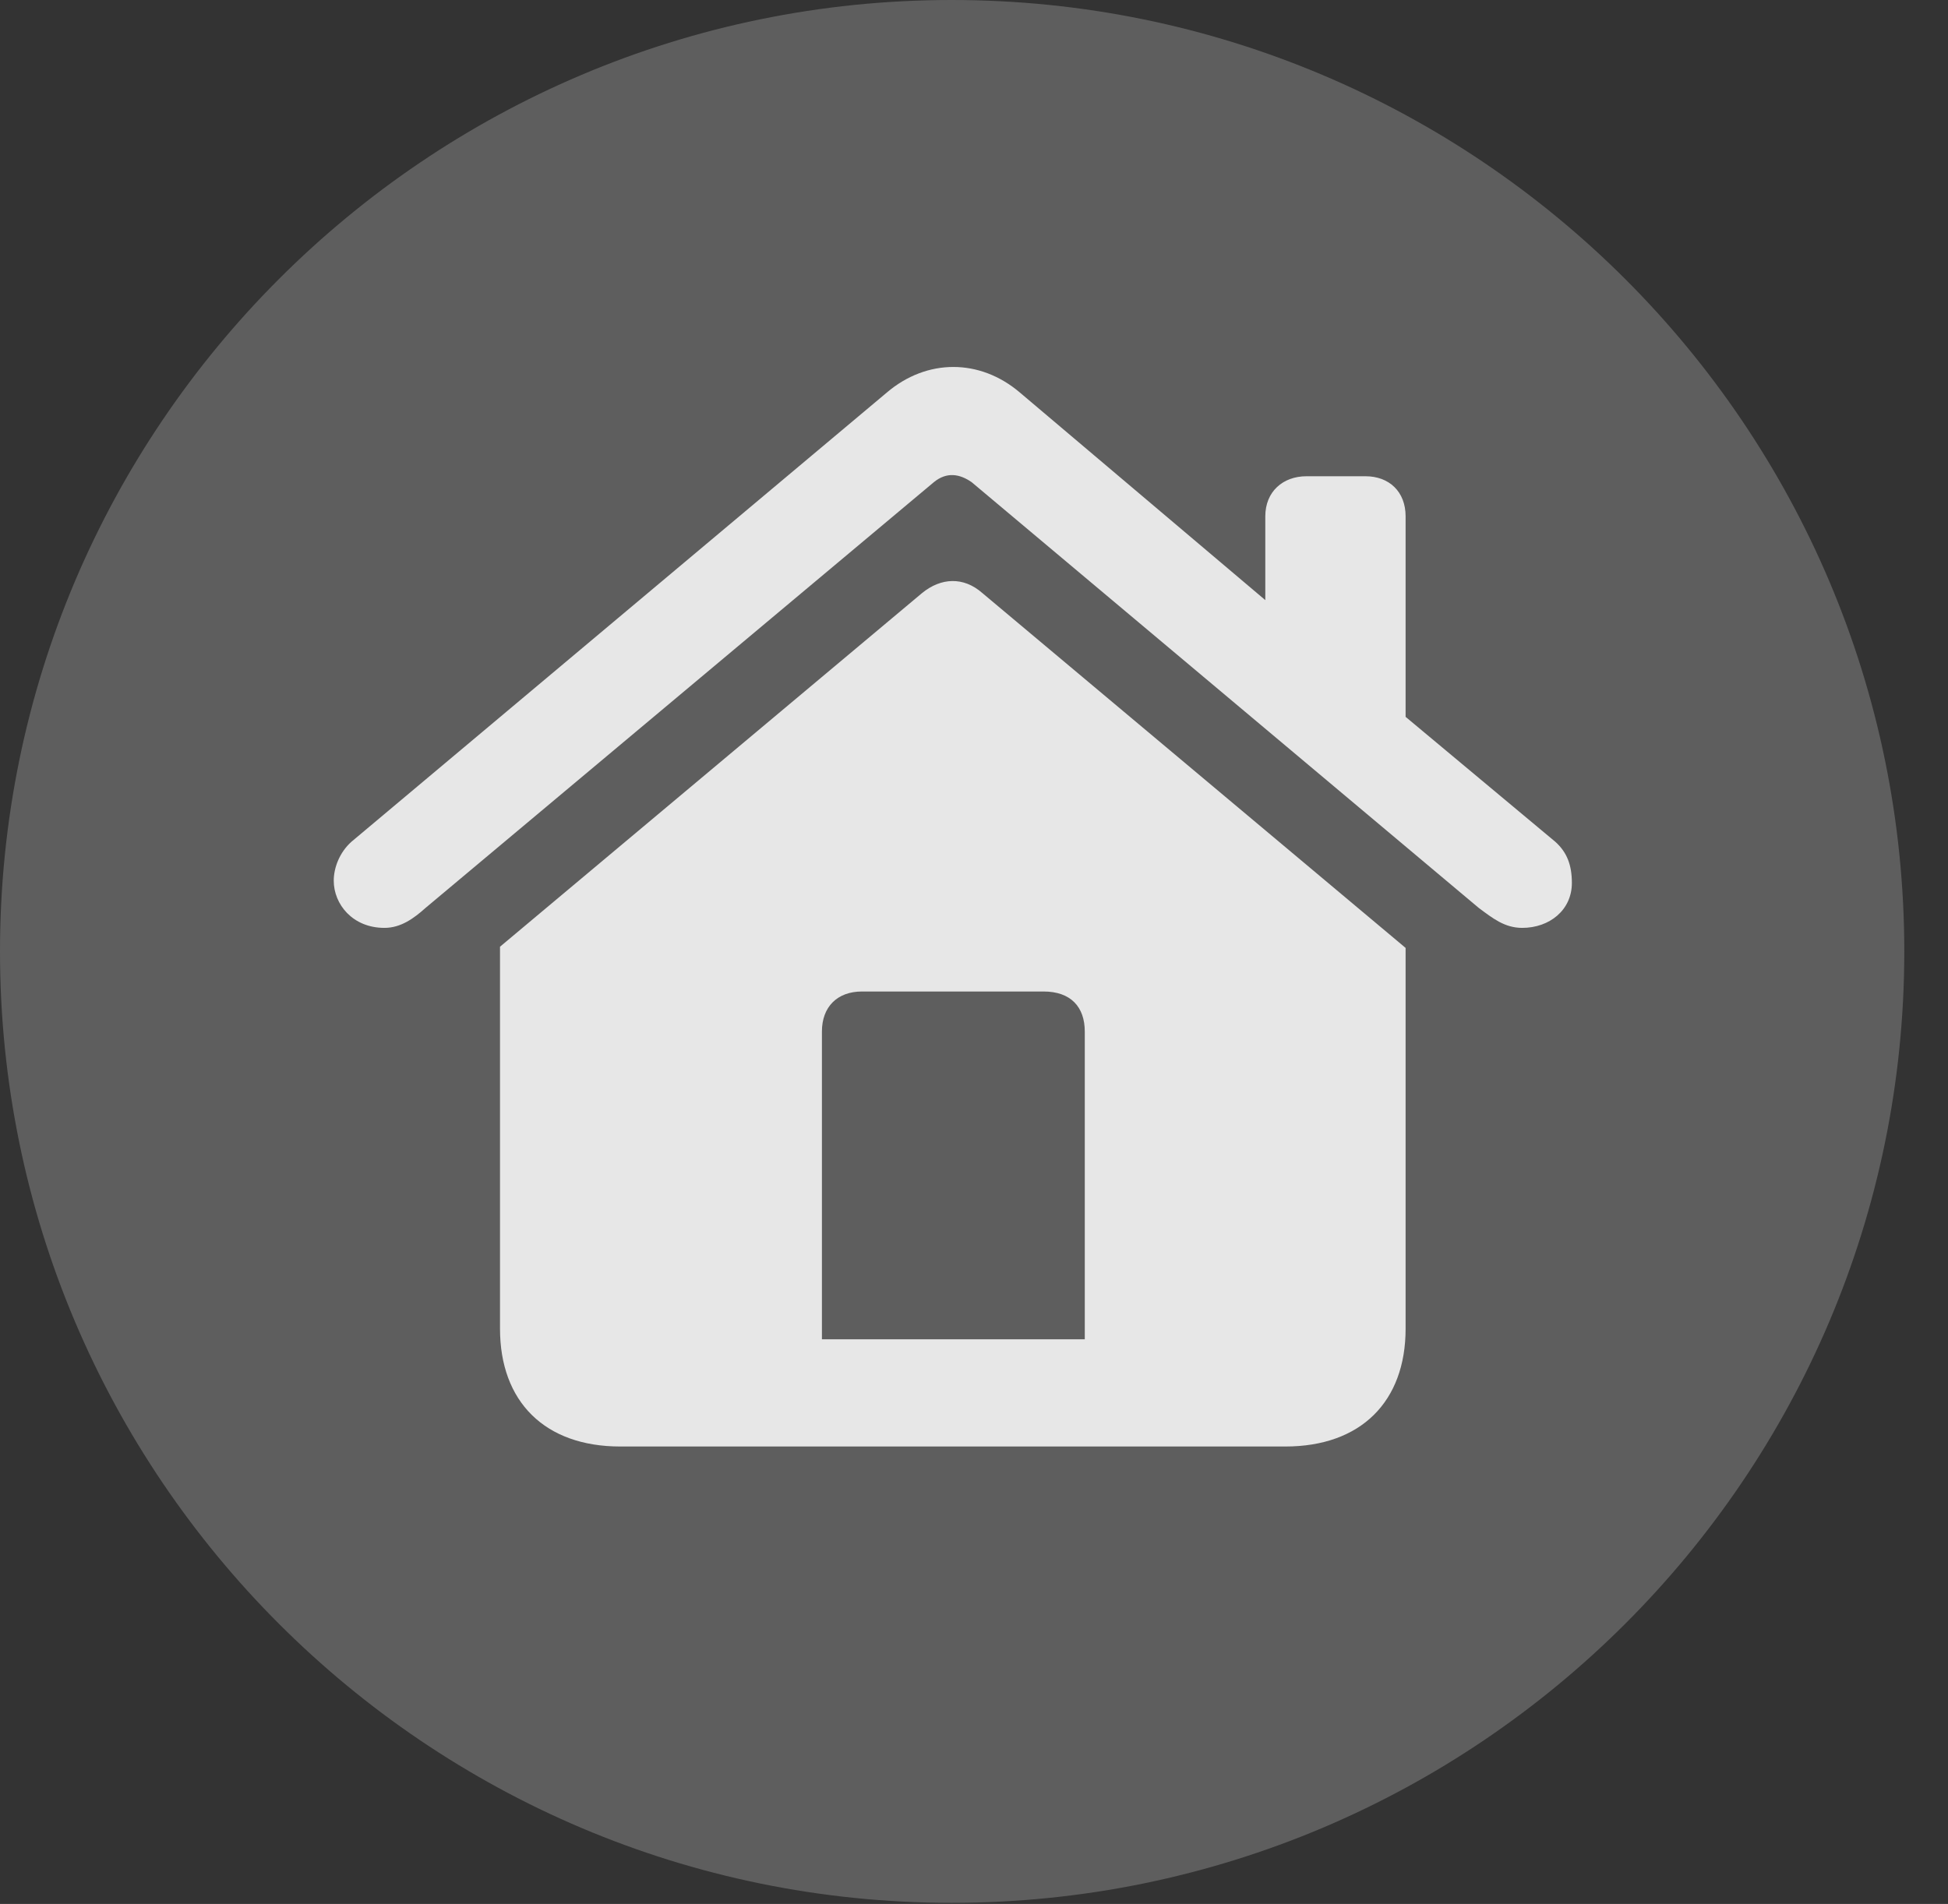 <?xml version="1.0" encoding="UTF-8"?>
<!--Generator: Apple Native CoreSVG 341-->
<!DOCTYPE svg
PUBLIC "-//W3C//DTD SVG 1.1//EN"
       "http://www.w3.org/Graphics/SVG/1.1/DTD/svg11.dtd">
<svg version="1.1" xmlns="http://www.w3.org/2000/svg" xmlns:xlink="http://www.w3.org/1999/xlink" viewBox="0 0 16.133 15.771">
 <rect x="0" y="0" width="16.133" height="15.771" fill="#333333" stroke="none"/>
 <g>
  <rect height="15.771" opacity="0" width="16.133" x="0" y="0"/>
  <path d="M7.881 15.762C12.236 15.762 15.771 12.227 15.771 7.881C15.771 3.535 12.236 0 7.881 0C3.535 0 0 3.535 0 7.881C0 12.227 3.535 15.762 7.881 15.762Z" fill="white" fill-opacity="0.212"/>
  <path d="M4.141 11.006L4.141 7.842L7.637 4.912C7.793 4.785 7.979 4.775 8.135 4.912L11.641 7.852L11.641 11.006C11.641 11.611 11.27 11.982 10.645 11.982L5.137 11.982C4.512 11.982 4.141 11.611 4.141 11.006ZM2.764 7.295C2.764 7.188 2.812 7.061 2.91 6.973L7.344 3.252C7.676 2.969 8.115 2.969 8.447 3.252L10.479 4.971L10.479 4.277C10.479 4.072 10.625 3.945 10.82 3.945L11.309 3.945C11.504 3.945 11.641 4.072 11.641 4.277L11.641 5.938L12.881 6.973C12.979 7.061 13.018 7.168 13.018 7.314C13.018 7.539 12.832 7.686 12.607 7.686C12.461 7.686 12.363 7.607 12.246 7.52L8.047 3.994C7.949 3.926 7.842 3.906 7.734 3.994L3.525 7.52C3.428 7.607 3.32 7.686 3.184 7.686C2.92 7.686 2.764 7.49 2.764 7.295ZM6.807 11.094L8.984 11.094L8.984 8.545C8.984 8.34 8.867 8.213 8.643 8.213L7.139 8.213C6.934 8.213 6.807 8.34 6.807 8.545Z" fill="white" fill-opacity="0.85"/>
 </g>
</svg>
